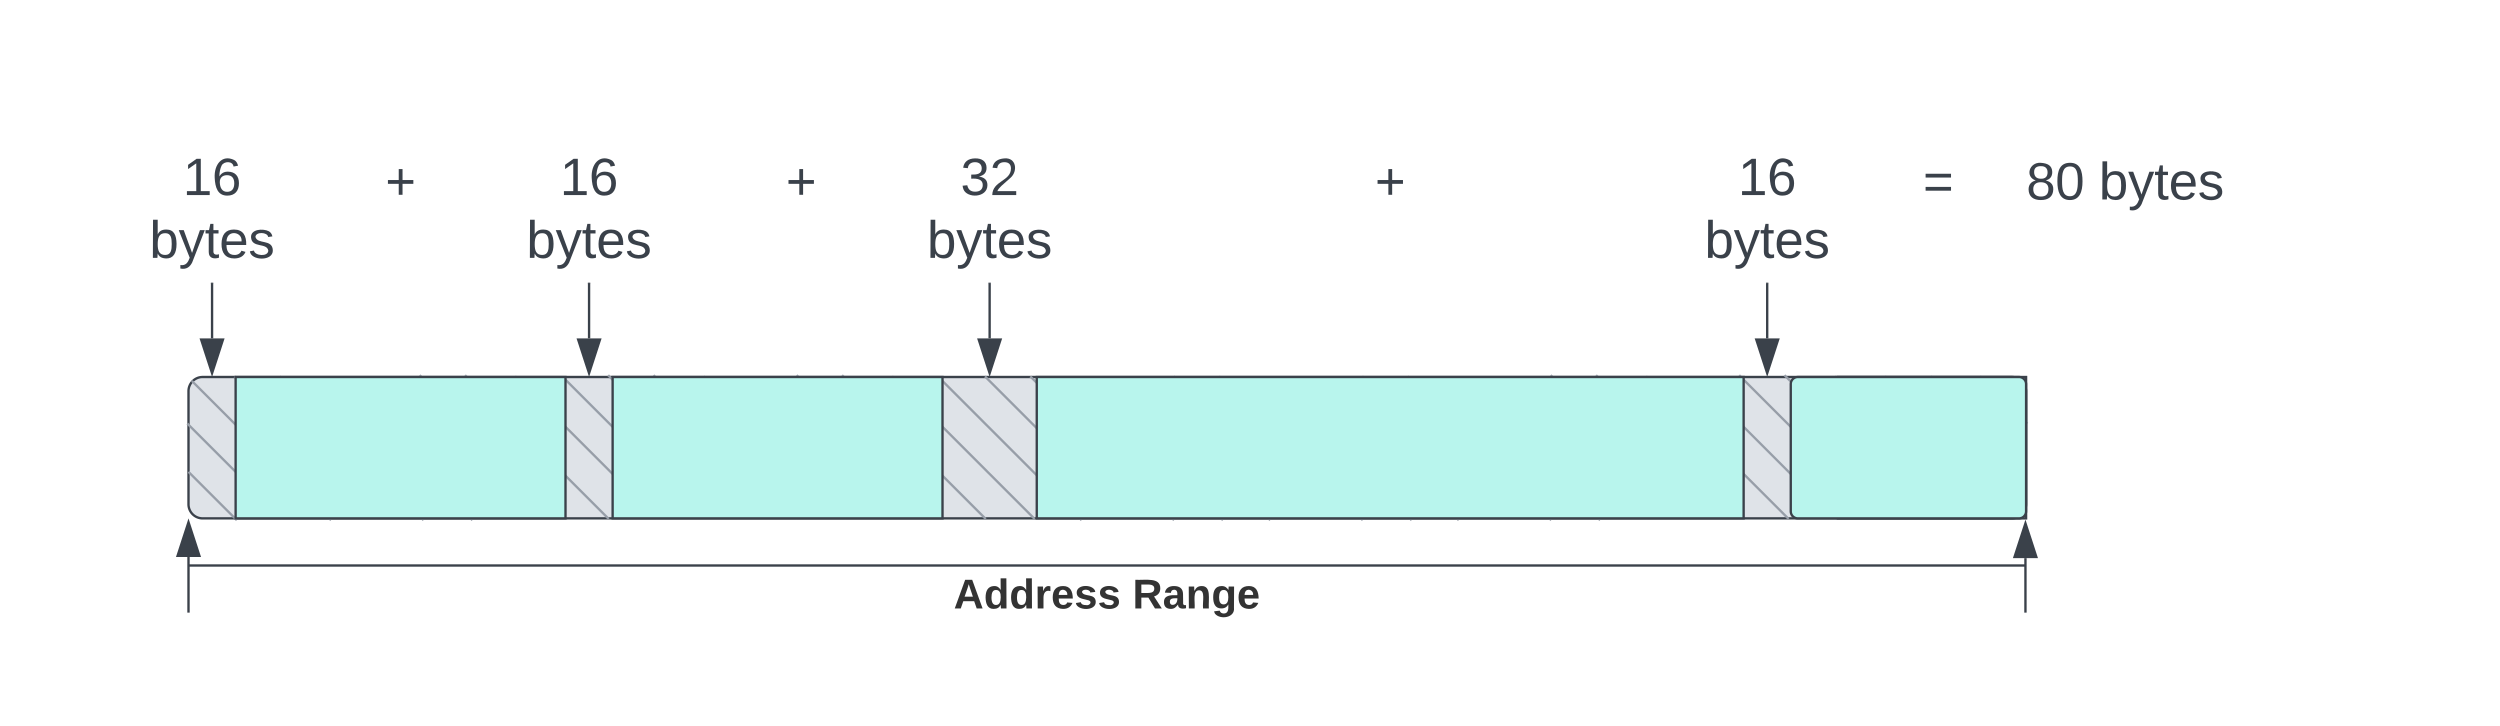 <svg xmlns="http://www.w3.org/2000/svg" xmlns:xlink="http://www.w3.org/1999/xlink" xmlns:lucid="lucid" width="1061" height="308"><g transform="translate(-440 -480)" lucid:page-tab-id="9Z27IM1O41yo"><path d="M520 646a6 6 0 0 1 6-6h767.87a6 6 0 0 1 6 6v48a6 6 0 0 1-6 6H526a6 6 0 0 1-6-6z" stroke="#3a414a" fill="#dfe3e8"/><path d="M520.35 680.6l19.8 19.8M520.36 680.6l-.36-.35M540.14 700.4l.36.35M519.85 660.1l39.8 39.8M519.86 660.1l-.36-.35M559.64 699.9l.36.35M521.76 642l58.4 58.4M521.76 642l-.36-.35M580.14 700.4l.36.35M539.85 640.1l59.8 59.8M539.86 640.1l-.36-.35M599.64 699.9l.36.35M559.1 640.1l60.3 60.3M559.1 640.1l-.35-.35M619.4 700.4l.35.35M580.35 640.6l59.8 59.8M580.36 640.6l-.36-.35M640.14 700.4l.36.35M600.35 641.5l58.4 58.4M600.36 641.5l-.36-.35M658.74 699.9l.36.35M618.45 639.6l59.8 59.8M618.46 639.6l-.36-.35M678.24 699.4l.36.35M637.7 639.6l60.3 60.3M637.7 639.6l-.35-.35M698 699.9l.35.35M658.95 640.1l59.8 59.8M658.96 640.1l-.36-.35M718.74 699.9l.36.35M680.35 641.5l58.4 58.4M680.36 641.5l-.36-.35M738.74 699.9l.36.35M698.45 639.6l59.8 59.8M698.46 639.6l-.36-.35M758.24 699.4l.36.35M717.7 639.6l60.3 60.3M717.7 639.6l-.35-.35M778 699.9l.35.35M738.95 640.1l59.8 59.8M738.96 640.1l-.36-.35M798.74 699.9l.36.35M760.35 641.5l58.4 58.4M760.36 641.5l-.36-.35M818.74 699.9l.36.35M778.45 639.6l59.8 59.8M778.46 639.6l-.36-.35M838.24 699.4l.36.35M797.7 639.6l60.3 60.3M797.7 639.6l-.35-.35M858 699.9l.35.35M818.95 640.1l59.8 59.8M818.96 640.1l-.36-.35M878.74 699.9l.36.35M840.3 642l58.38 58.4M840.3 642l-.37-.35M898.67 700.4l.36.35M858.38 640.1l59.8 59.8M858.4 640.1l-.37-.35M918.17 699.9l.36.35M877.63 640.1l60.3 60.3M877.64 640.1l-.36-.35M937.92 700.4l.36.35M898.88 640.6l59.8 59.8M898.9 640.6l-.37-.35M958.67 700.4l.36.35M920.35 642l58.4 58.4M920.36 642l-.36-.35M978.74 700.4l.36.35M938.45 640.1l59.8 59.8M938.46 640.1l-.36-.35M998.24 699.9l.36.35M957.7 640.1l60.3 60.3M957.7 640.1l-.35-.35M1018 700.4l.35.35M978.95 640.6l59.8 59.8M978.96 640.6l-.36-.35M1038.73 700.4l.37.35M1000.35 642l58.4 58.4M1000.36 642l-.36-.35M1058.73 700.4l.37.35M1018.45 640.1l59.8 59.8M1018.46 640.1l-.36-.35M1078.23 699.9l.37.35M1037.7 640.1l60.3 60.3M1037.7 640.1l-.35-.35M1097.98 700.4l.37.35M1058.95 640.6l59.8 59.8M1058.96 640.6l-.36-.35M1118.73 700.4l.37.35M1080.35 641.5l58.4 58.4M1080.36 641.5l-.36-.35M1138.73 699.9l.37.35M1098.45 639.6l59.8 59.8M1098.46 639.6l-.36-.35M1158.23 699.4l.37.35M1117.7 639.6l60.3 60.3M1117.7 639.6l-.35-.35M1177.98 699.9l.37.35M1138.95 640.1l59.8 59.8M1138.96 640.1l-.36-.35M1198.73 699.9l.37.35M1160.35 641.5l58.4 58.4M1160.36 641.5l-.36-.35M1218.73 699.9l.37.35M1178.45 639.6l59.8 59.8M1178.46 639.6l-.36-.35M1238.23 699.4l.37.35M1197.7 639.6l60.3 60.3M1197.7 639.6l-.35-.35M1257.98 699.9l.37.35M1218.95 640.1l59.8 59.8M1218.96 640.1l-.36-.35M1278.73 699.9l.37.35M1240.35 640.1l58.05 58.05M1240.36 640.1l-.36-.35M1298.4 698.14l.36.37M1259.85 640.1l39.8 39.8M1259.86 640.1l-.36-.35M1299.64 679.9l.36.35M1280.7 640.1l19.3 19.33M1280.7 640.1l-.37-.35M1300 659.42l.37.36" stroke="#979ea8" fill="none"/><path d="M540 640h140v60H540zM700 640h140v60H700zM880 640h300v60H880zM1220 640h79.87v60H1220z" stroke="#3a414a" fill="#b8f5ed"/><path d="M500 546a6 6 0 0 1 6-6h48a6 6 0 0 1 6 6v48a6 6 0 0 1-6 6h-48a6 6 0 0 1-6-6z" stroke="#000" stroke-opacity="0" fill="#fff" fill-opacity="0"/><use xlink:href="#a" transform="matrix(1,0,0,1,505,545) translate(12.654 17.778)"/><use xlink:href="#b" transform="matrix(1,0,0,1,505,545) translate(-1.543 44.444)"/><path d="M660 546a6 6 0 0 1 6-6h228a6 6 0 0 1 6 6v28a6 6 0 0 1-6 6H666a6 6 0 0 1-6-6z" stroke="#000" stroke-opacity="0" fill="#fff" fill-opacity="0"/><use xlink:href="#c" transform="matrix(1,0,0,1,665,545) translate(108.519 19.653)"/><path d="M1200 546a6 6 0 0 1 6-6h228a6 6 0 0 1 6 6v28a6 6 0 0 1-6 6h-228a6 6 0 0 1-6-6z" stroke="#000" stroke-opacity="0" fill="#fff" fill-opacity="0"/><use xlink:href="#d" transform="matrix(1,0,0,1,1205,545) translate(51.111 19.653)"/><use xlink:href="#e" transform="matrix(1,0,0,1,1205,545) translate(94.938 19.653)"/><use xlink:href="#b" transform="matrix(1,0,0,1,1205,545) translate(125.802 19.653)"/><path d="M1200 643a3 3 0 0 1 3-3h93.87a3 3 0 0 1 3 3v54a3 3 0 0 1-3 3H1203a3 3 0 0 1-3-3z" stroke="#3a414a" fill="#b8f5ed"/><path d="M530 600.5v23.12" stroke="#3a414a" fill="none"/><path d="M530.48 600.5h-.96v-.5h.96z" stroke="#3a414a" stroke-width=".05" fill="#3a414a"/><path d="M530 638.38l-4.63-14.26h9.26z" stroke="#3a414a" fill="#3a414a"/><path d="M660 546a6 6 0 0 1 6-6h48a6 6 0 0 1 6 6v48a6 6 0 0 1-6 6h-48a6 6 0 0 1-6-6z" stroke="#000" stroke-opacity="0" fill="#fff" fill-opacity="0"/><use xlink:href="#a" transform="matrix(1,0,0,1,665,545) translate(12.654 17.778)"/><use xlink:href="#b" transform="matrix(1,0,0,1,665,545) translate(-1.543 44.444)"/><path d="M690 600.5v23.12" stroke="#3a414a" fill="none"/><path d="M690.48 600.5h-.96v-.5h.96z" stroke="#3a414a" stroke-width=".05" fill="#3a414a"/><path d="M690 638.38l-4.63-14.26h9.26z" stroke="#3a414a" fill="#3a414a"/><path d="M830 546a6 6 0 0 1 6-6h48a6 6 0 0 1 6 6v48a6 6 0 0 1-6 6h-48a6 6 0 0 1-6-6z" stroke="#000" stroke-opacity="0" fill="#fff" fill-opacity="0"/><use xlink:href="#f" transform="matrix(1,0,0,1,835,545) translate(12.654 17.778)"/><use xlink:href="#b" transform="matrix(1,0,0,1,835,545) translate(-1.543 44.444)"/><path d="M860 600.5v23.12" stroke="#3a414a" fill="none"/><path d="M860.48 600.5h-.96v-.5h.96z" stroke="#3a414a" stroke-width=".05" fill="#3a414a"/><path d="M860 638.38l-4.63-14.26h9.26z" stroke="#3a414a" fill="#3a414a"/><path d="M1160 546a6 6 0 0 1 6-6h48a6 6 0 0 1 6 6v48a6 6 0 0 1-6 6h-48a6 6 0 0 1-6-6z" stroke="#000" stroke-opacity="0" fill="#fff" fill-opacity="0"/><use xlink:href="#a" transform="matrix(1,0,0,1,1165,545) translate(12.654 17.778)"/><use xlink:href="#b" transform="matrix(1,0,0,1,1165,545) translate(-1.543 44.444)"/><path d="M1190 600.5v23.12" stroke="#3a414a" fill="none"/><path d="M1190.47 600.5h-.94v-.5h.94z" stroke="#3a414a" stroke-width=".05" fill="#3a414a"/><path d="M1190 638.38l-4.63-14.26h9.27z" stroke="#3a414a" fill="#3a414a"/><path d="M500 546a6 6 0 0 1 6-6h208a6 6 0 0 1 6 6v28a6 6 0 0 1-6 6H506a6 6 0 0 1-6-6z" stroke="#000" stroke-opacity="0" fill="#fff" fill-opacity="0"/><use xlink:href="#c" transform="matrix(1,0,0,1,505,545) translate(98.519 19.653)"/><path d="M840 546a6 6 0 0 1 6-6h368a6 6 0 0 1 6 6v28a6 6 0 0 1-6 6H846a6 6 0 0 1-6-6z" stroke="#000" stroke-opacity="0" fill="#fff" fill-opacity="0"/><use xlink:href="#c" transform="matrix(1,0,0,1,845,545) translate(178.519 19.653)"/><path d="M520 739.5v-23.12M520 739.5v.5" stroke="#3a414a" fill="none"/><path d="M520 701.62l4.63 14.26h-9.26z" stroke="#3a414a" fill="#3a414a"/><path d="M1299.6 739.5v-22.62M1299.6 739.5v.5" stroke="#3a414a" fill="none"/><path d="M1299.6 702.12l4.63 14.26h-9.27z" stroke="#3a414a" fill="#3a414a"/><path d="M520.5 720h778.6M520.5 720h-.5M1299.08 720h.52" stroke="#3a414a" fill="none"/><g><use xlink:href="#g" transform="matrix(1,0,0,1,844.76,724) translate(0 14.222)"/><use xlink:href="#h" transform="matrix(1,0,0,1,844.76,724) translate(75.901 14.222)"/></g><defs><path fill="#3a414a" d="M27 0v-27h64v-190l-56 39v-29l58-41h29v221h61V0H27" id="i"/><path fill="#3a414a" d="M110-160c48 1 74 30 74 79 0 53-28 85-80 85-65 0-83-55-86-122-5-90 50-162 133-122 14 7 22 21 27 39l-31 6c-5-40-67-38-82-6-9 19-15 44-15 74 11-20 30-34 60-33zm-7 138c34 0 49-23 49-58s-16-56-50-56c-29 0-50 16-49 49 1 36 15 65 50 65" id="j"/><g id="a"><use transform="matrix(0.062,0,0,0.062,0,0)" xlink:href="#i"/><use transform="matrix(0.062,0,0,0.062,12.346,0)" xlink:href="#j"/></g><path fill="#3a414a" d="M115-194c53 0 69 39 70 98 0 66-23 100-70 100C84 3 66-7 56-30L54 0H23l1-261h32v101c10-23 28-34 59-34zm-8 174c40 0 45-34 45-75 0-40-5-75-45-74-42 0-51 32-51 76 0 43 10 73 51 73" id="k"/><path fill="#3a414a" d="M179-190L93 31C79 59 56 82 12 73V49c39 6 53-20 64-50L1-190h34L92-34l54-156h33" id="l"/><path fill="#3a414a" d="M59-47c-2 24 18 29 38 22v24C64 9 27 4 27-40v-127H5v-23h24l9-43h21v43h35v23H59v120" id="m"/><path fill="#3a414a" d="M100-194c63 0 86 42 84 106H49c0 40 14 67 53 68 26 1 43-12 49-29l28 8c-11 28-37 45-77 45C44 4 14-33 15-96c1-61 26-98 85-98zm52 81c6-60-76-77-97-28-3 7-6 17-6 28h103" id="n"/><path fill="#3a414a" d="M135-143c-3-34-86-38-87 0 15 53 115 12 119 90S17 21 10-45l28-5c4 36 97 45 98 0-10-56-113-15-118-90-4-57 82-63 122-42 12 7 21 19 24 35" id="o"/><g id="b"><use transform="matrix(0.062,0,0,0.062,0,0)" xlink:href="#k"/><use transform="matrix(0.062,0,0,0.062,12.346,0)" xlink:href="#l"/><use transform="matrix(0.062,0,0,0.062,23.457,0)" xlink:href="#m"/><use transform="matrix(0.062,0,0,0.062,29.63,0)" xlink:href="#n"/><use transform="matrix(0.062,0,0,0.062,41.975,0)" xlink:href="#o"/></g><path fill="#3a414a" d="M118-107v75H92v-75H18v-26h74v-75h26v75h74v26h-74" id="p"/><use transform="matrix(0.062,0,0,0.062,0,0)" xlink:href="#p" id="c"/><path fill="#3a414a" d="M18-150v-26h174v26H18zm0 90v-26h174v26H18" id="q"/><use transform="matrix(0.062,0,0,0.062,0,0)" xlink:href="#q" id="d"/><path fill="#3a414a" d="M134-131c28 9 52 24 51 62-1 50-34 73-85 73S17-19 16-69c0-36 21-54 49-61-75-25-45-126 34-121 46 3 78 18 79 63 0 33-17 51-44 57zm-34-11c31 1 46-15 46-44 0-28-17-43-47-42-29 0-46 13-45 42 1 28 16 44 46 44zm1 122c35 0 51-18 51-52 0-30-18-46-53-46-33 0-51 17-51 47 0 34 19 51 53 51" id="r"/><path fill="#3a414a" d="M101-251c68 0 85 55 85 127S166 4 100 4C33 4 14-52 14-124c0-73 17-127 87-127zm-1 229c47 0 54-49 54-102s-4-102-53-102c-51 0-55 48-55 102 0 53 5 102 54 102" id="s"/><g id="e"><use transform="matrix(0.062,0,0,0.062,0,0)" xlink:href="#r"/><use transform="matrix(0.062,0,0,0.062,12.346,0)" xlink:href="#s"/></g><path fill="#3a414a" d="M126-127c33 6 58 20 58 59 0 88-139 92-164 29-3-8-5-16-6-25l32-3c6 27 21 44 54 44 32 0 52-15 52-46 0-38-36-46-79-43v-28c39 1 72-4 72-42 0-27-17-43-46-43-28 0-47 15-49 41l-32-3c6-42 35-63 81-64 48-1 79 21 79 65 0 36-21 52-52 59" id="t"/><path fill="#3a414a" d="M101-251c82-7 93 87 43 132L82-64C71-53 59-42 53-27h129V0H18c2-99 128-94 128-182 0-28-16-43-45-43s-46 15-49 41l-32-3c6-41 34-60 81-64" id="u"/><g id="f"><use transform="matrix(0.062,0,0,0.062,0,0)" xlink:href="#t"/><use transform="matrix(0.062,0,0,0.062,12.346,0)" xlink:href="#u"/></g><path fill="#333" d="M199 0l-22-63H83L61 0H9l90-248h61L250 0h-51zm-33-102l-36-108c-10 38-24 72-36 108h72" id="v"/><path fill="#333" d="M88-194c31-1 46 15 58 34l-1-101h50l1 261h-48c-2-10 0-23-3-31C134-8 116 4 84 4 32 4 16-41 15-95c0-56 19-97 73-99zm17 164c33 0 40-30 41-66 1-37-9-64-41-64s-38 30-39 65c0 43 13 65 39 65" id="w"/><path fill="#333" d="M135-150c-39-12-60 13-60 57V0H25l-1-190h47c2 13-1 29 3 40 6-28 27-53 61-41v41" id="x"/><path fill="#333" d="M185-48c-13 30-37 53-82 52C43 2 14-33 14-96s30-98 90-98c62 0 83 45 84 108H66c0 31 8 55 39 56 18 0 30-7 34-22zm-45-69c5-46-57-63-70-21-2 6-4 13-4 21h74" id="y"/><path fill="#333" d="M137-138c1-29-70-34-71-4 15 46 118 7 119 86 1 83-164 76-172 9l43-7c4 19 20 25 44 25 33 8 57-30 24-41C81-84 22-81 20-136c-2-80 154-74 161-7" id="z"/><g id="g"><use transform="matrix(0.049,0,0,0.049,0,0)" xlink:href="#v"/><use transform="matrix(0.049,0,0,0.049,12.79,0)" xlink:href="#w"/><use transform="matrix(0.049,0,0,0.049,23.605,0)" xlink:href="#w"/><use transform="matrix(0.049,0,0,0.049,34.42,0)" xlink:href="#x"/><use transform="matrix(0.049,0,0,0.049,41.333,0)" xlink:href="#y"/><use transform="matrix(0.049,0,0,0.049,51.21,0)" xlink:href="#z"/><use transform="matrix(0.049,0,0,0.049,61.086,0)" xlink:href="#z"/></g><path fill="#333" d="M240-174c0 40-23 61-54 70L253 0h-59l-57-94H76V0H24v-248c93 4 217-23 216 74zM76-134c48-2 112 12 112-38 0-48-66-32-112-35v73" id="A"/><path fill="#333" d="M133-34C117-15 103 5 69 4 32 3 11-16 11-54c-1-60 55-63 116-61 1-26-3-47-28-47-18 1-26 9-28 27l-52-2c7-38 36-58 82-57s74 22 75 68l1 82c-1 14 12 18 25 15v27c-30 8-71 5-69-32zm-48 3c29 0 43-24 42-57-32 0-66-3-65 30 0 17 8 27 23 27" id="B"/><path fill="#333" d="M135-194c87-1 58 113 63 194h-50c-7-57 23-157-34-157-59 0-34 97-39 157H25l-1-190h47c2 12-1 28 3 38 12-26 28-41 61-42" id="C"/><path fill="#333" d="M195-6C206 82 75 100 31 46c-4-6-6-13-8-21l49-6c3 16 16 24 34 25 40 0 42-37 40-79-11 22-30 35-61 35-53 0-70-43-70-97 0-56 18-96 73-97 30 0 46 14 59 34l2-30h47zm-90-29c32 0 41-27 41-63 0-35-9-62-40-62-32 0-39 29-40 63 0 36 9 62 39 62" id="D"/><g id="h"><use transform="matrix(0.049,0,0,0.049,0,0)" xlink:href="#A"/><use transform="matrix(0.049,0,0,0.049,12.79,0)" xlink:href="#B"/><use transform="matrix(0.049,0,0,0.049,22.667,0)" xlink:href="#C"/><use transform="matrix(0.049,0,0,0.049,33.481,0)" xlink:href="#D"/><use transform="matrix(0.049,0,0,0.049,44.296,0)" xlink:href="#y"/></g></defs></g></svg>
